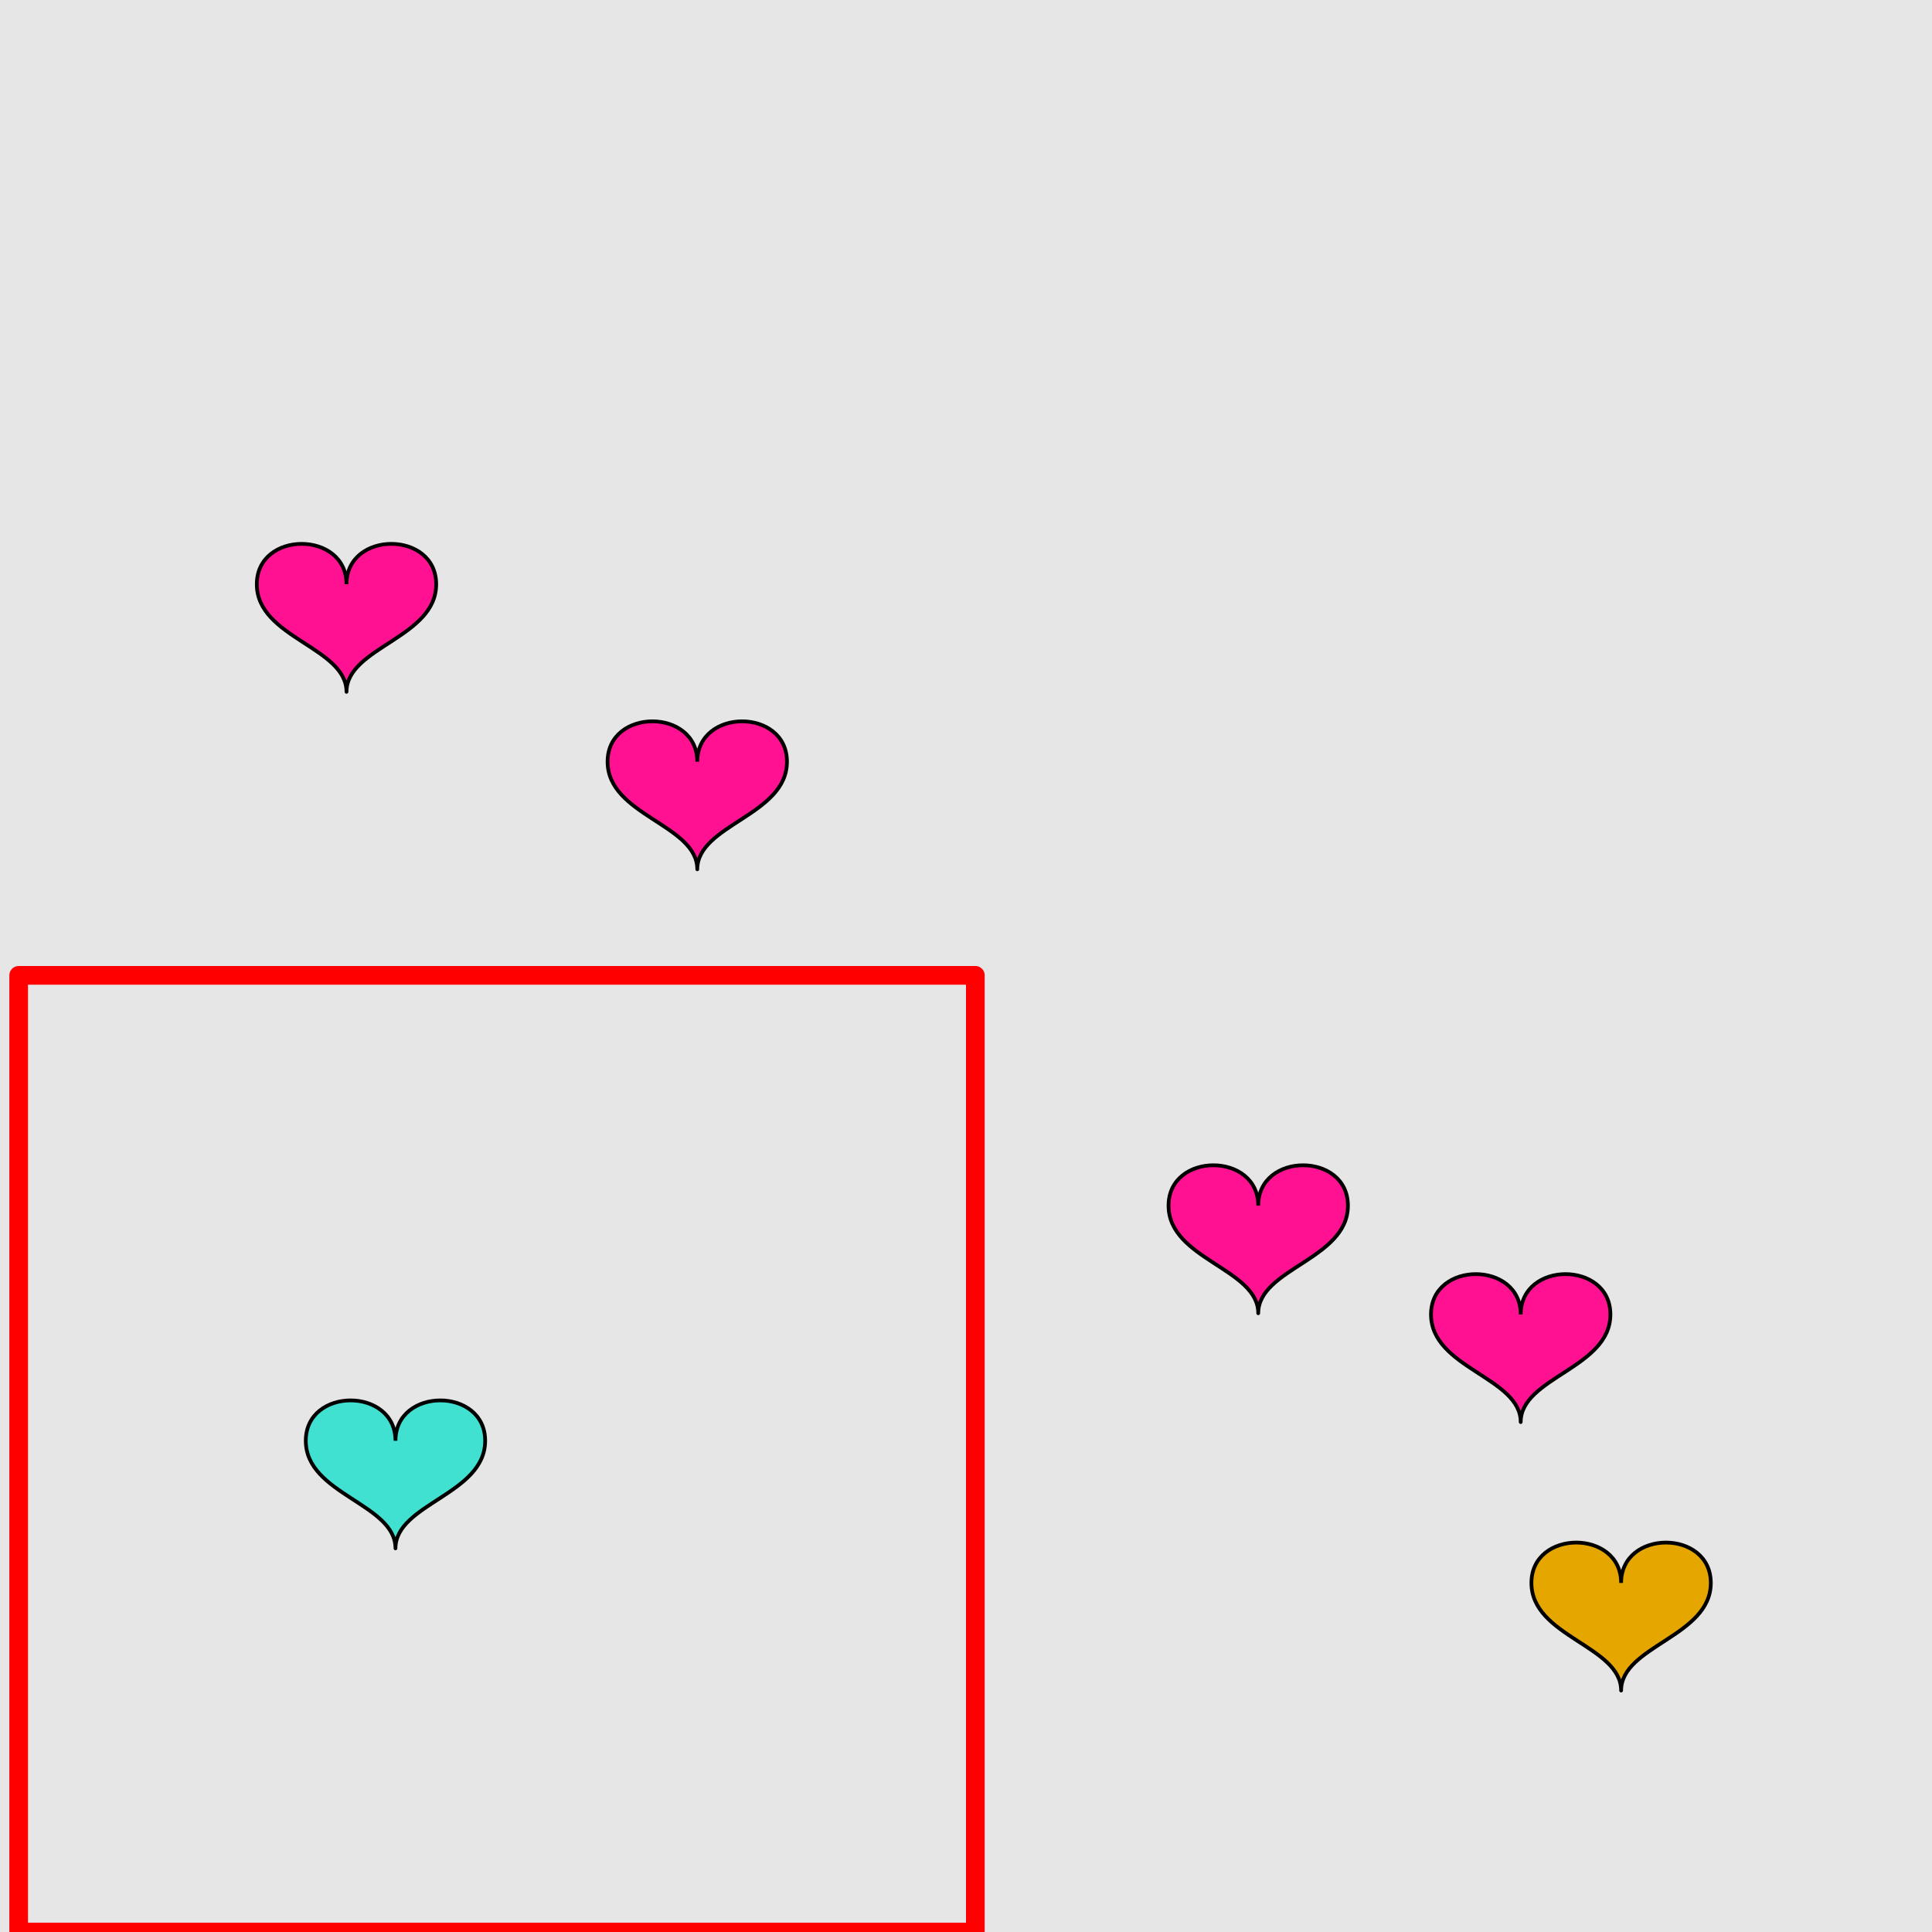 <?xml version="1.0" encoding="UTF-8"?>
<svg xmlns="http://www.w3.org/2000/svg" xmlns:xlink="http://www.w3.org/1999/xlink" width="517pt" height="517pt" viewBox="0 0 517 517" version="1.1">
<g id="surface4941">
<rect x="0" y="0" width="517" height="517" style="fill:rgb(90%,90%,90%);fill-opacity:1;stroke:none;"/>
<path style="fill:none;stroke-width:5;stroke-linecap:butt;stroke-linejoin:round;stroke:rgb(100%,0%,0%);stroke-opacity:1;stroke-miterlimit:10;" d="M 5 261 L 261 261 L 261 517 L 5 517 Z M 5 261 "/>
<path style="fill-rule:nonzero;fill:rgb(25%,88%,82%);fill-opacity:1;stroke-width:1;stroke-linecap:butt;stroke-linejoin:round;stroke:rgb(0%,0%,0%);stroke-opacity:1;stroke-miterlimit:10;" d="M 105.828 385.543 C 105.828 371.145 81.828 371.145 81.828 385.543 C 81.828 399.945 105.828 402.344 105.828 414.344 C 105.828 402.344 129.828 399.945 129.828 385.543 C 129.828 371.145 105.828 371.145 105.828 385.543 "/>
<path style="fill-rule:nonzero;fill:rgb(100%,7%,57%);fill-opacity:1;stroke-width:1;stroke-linecap:butt;stroke-linejoin:round;stroke:rgb(0%,0%,0%);stroke-opacity:1;stroke-miterlimit:10;" d="M 186.59 203.824 C 186.59 189.426 162.59 189.426 162.59 203.824 C 162.59 218.227 186.59 220.625 186.59 232.625 C 186.59 220.625 210.59 218.227 210.59 203.824 C 210.59 189.426 186.59 189.426 186.59 203.824 "/>
<path style="fill-rule:nonzero;fill:rgb(100%,7%,57%);fill-opacity:1;stroke-width:1;stroke-linecap:butt;stroke-linejoin:round;stroke:rgb(0%,0%,0%);stroke-opacity:1;stroke-miterlimit:10;" d="M 92.723 156.336 C 92.723 141.938 68.723 141.938 68.723 156.336 C 68.723 170.738 92.723 173.137 92.723 185.137 C 92.723 173.137 116.723 170.738 116.723 156.336 C 116.723 141.938 92.723 141.938 92.723 156.336 "/>
<path style="fill-rule:nonzero;fill:rgb(100%,7%,57%);fill-opacity:1;stroke-width:1;stroke-linecap:butt;stroke-linejoin:round;stroke:rgb(0%,0%,0%);stroke-opacity:1;stroke-miterlimit:10;" d="M 336.703 322.621 C 336.703 308.223 312.703 308.223 312.703 322.621 C 312.703 337.023 336.703 339.422 336.703 351.422 C 336.703 339.422 360.703 337.023 360.703 322.621 C 360.703 308.223 336.703 308.223 336.703 322.621 "/>
<path style="fill-rule:nonzero;fill:rgb(100%,7%,57%);fill-opacity:1;stroke-width:1;stroke-linecap:butt;stroke-linejoin:round;stroke:rgb(0%,0%,0%);stroke-opacity:1;stroke-miterlimit:10;" d="M 406.938 351.75 C 406.938 337.348 382.938 337.348 382.938 351.75 C 382.938 366.148 406.938 368.551 406.938 380.551 C 406.938 368.551 430.938 366.148 430.938 351.75 C 430.938 337.348 406.938 337.348 406.938 351.75 "/>
<path style="fill-rule:nonzero;fill:rgb(90%,65%,0%);fill-opacity:1;stroke-width:1;stroke-linecap:butt;stroke-linejoin:round;stroke:rgb(0%,0%,0%);stroke-opacity:1;stroke-miterlimit:10;" d="M 433.809 423.59 C 433.809 409.188 409.809 409.188 409.809 423.59 C 409.809 437.988 433.809 440.391 433.809 452.391 C 433.809 440.391 457.809 437.988 457.809 423.59 C 457.809 409.188 433.809 409.188 433.809 423.59 "/>
</g>
</svg>
